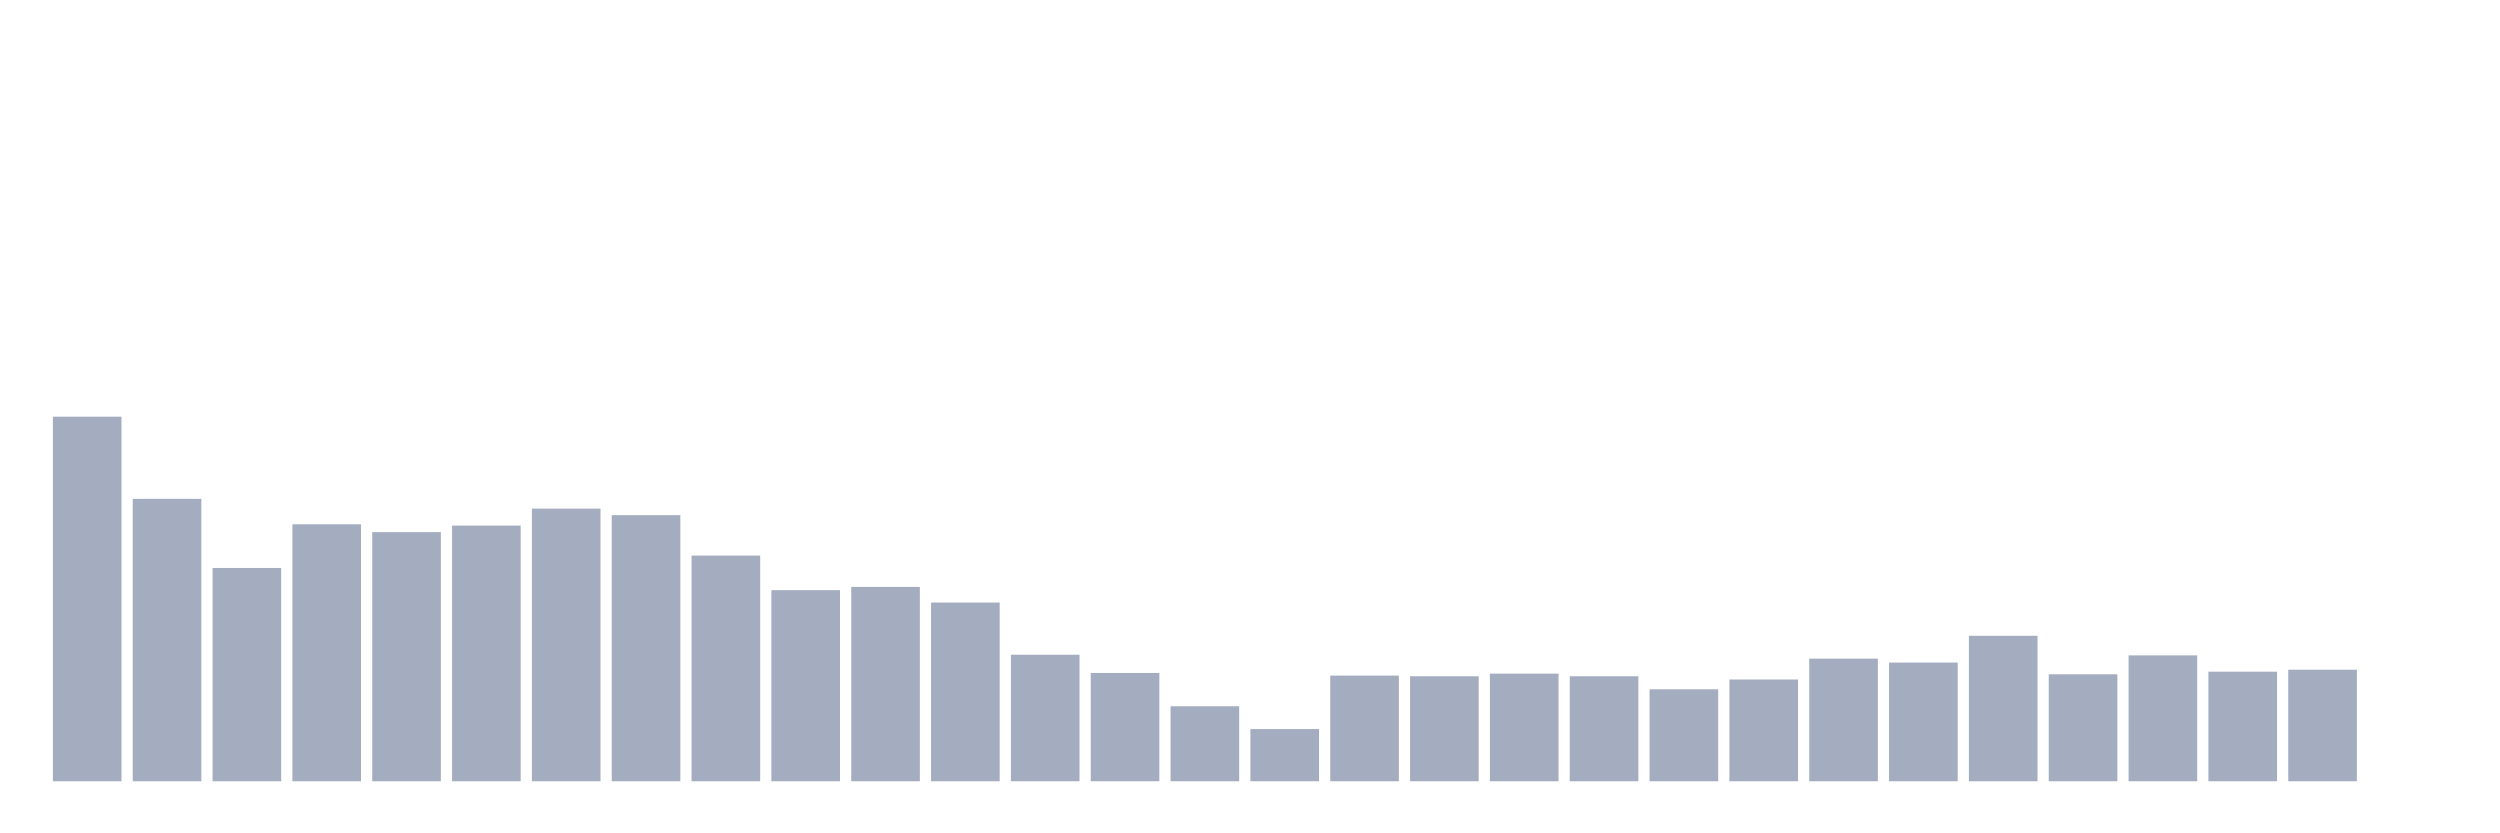 <svg xmlns="http://www.w3.org/2000/svg" viewBox="0 0 480 160"><g transform="translate(10,10)"><rect class="bar" x="0.153" width="13.175" y="70" height="70" fill="rgb(164,173,192)"></rect><rect class="bar" x="15.482" width="13.175" y="85.778" height="54.222" fill="rgb(164,173,192)"></rect><rect class="bar" x="30.81" width="13.175" y="99.052" height="40.948" fill="rgb(164,173,192)"></rect><rect class="bar" x="46.138" width="13.175" y="90.662" height="49.338" fill="rgb(164,173,192)"></rect><rect class="bar" x="61.466" width="13.175" y="92.165" height="47.835" fill="rgb(164,173,192)"></rect><rect class="bar" x="76.794" width="13.175" y="90.912" height="49.088" fill="rgb(164,173,192)"></rect><rect class="bar" x="92.123" width="13.175" y="87.657" height="52.343" fill="rgb(164,173,192)"></rect><rect class="bar" x="107.451" width="13.175" y="88.909" height="51.091" fill="rgb(164,173,192)"></rect><rect class="bar" x="122.779" width="13.175" y="96.673" height="43.327" fill="rgb(164,173,192)"></rect><rect class="bar" x="138.107" width="13.175" y="103.309" height="36.691" fill="rgb(164,173,192)"></rect><rect class="bar" x="153.436" width="13.175" y="102.683" height="37.317" fill="rgb(164,173,192)"></rect><rect class="bar" x="168.764" width="13.175" y="105.689" height="34.311" fill="rgb(164,173,192)"></rect><rect class="bar" x="184.092" width="13.175" y="115.707" height="24.293" fill="rgb(164,173,192)"></rect><rect class="bar" x="199.42" width="13.175" y="119.213" height="20.787" fill="rgb(164,173,192)"></rect><rect class="bar" x="214.748" width="13.175" y="125.599" height="14.401" fill="rgb(164,173,192)"></rect><rect class="bar" x="230.077" width="13.175" y="129.982" height="10.018" fill="rgb(164,173,192)"></rect><rect class="bar" x="245.405" width="13.175" y="119.714" height="20.286" fill="rgb(164,173,192)"></rect><rect class="bar" x="260.733" width="13.175" y="119.839" height="20.161" fill="rgb(164,173,192)"></rect><rect class="bar" x="276.061" width="13.175" y="119.338" height="20.662" fill="rgb(164,173,192)"></rect><rect class="bar" x="291.39" width="13.175" y="119.839" height="20.161" fill="rgb(164,173,192)"></rect><rect class="bar" x="306.718" width="13.175" y="122.343" height="17.657" fill="rgb(164,173,192)"></rect><rect class="bar" x="322.046" width="13.175" y="120.465" height="19.535" fill="rgb(164,173,192)"></rect><rect class="bar" x="337.374" width="13.175" y="116.458" height="23.542" fill="rgb(164,173,192)"></rect><rect class="bar" x="352.702" width="13.175" y="117.209" height="22.791" fill="rgb(164,173,192)"></rect><rect class="bar" x="368.031" width="13.175" y="112.075" height="27.925" fill="rgb(164,173,192)"></rect><rect class="bar" x="383.359" width="13.175" y="119.463" height="20.537" fill="rgb(164,173,192)"></rect><rect class="bar" x="398.687" width="13.175" y="115.832" height="24.168" fill="rgb(164,173,192)"></rect><rect class="bar" x="414.015" width="13.175" y="118.962" height="21.038" fill="rgb(164,173,192)"></rect><rect class="bar" x="429.344" width="13.175" y="118.587" height="21.413" fill="rgb(164,173,192)"></rect><rect class="bar" x="444.672" width="13.175" y="140" height="0" fill="rgb(164,173,192)"></rect></g></svg>